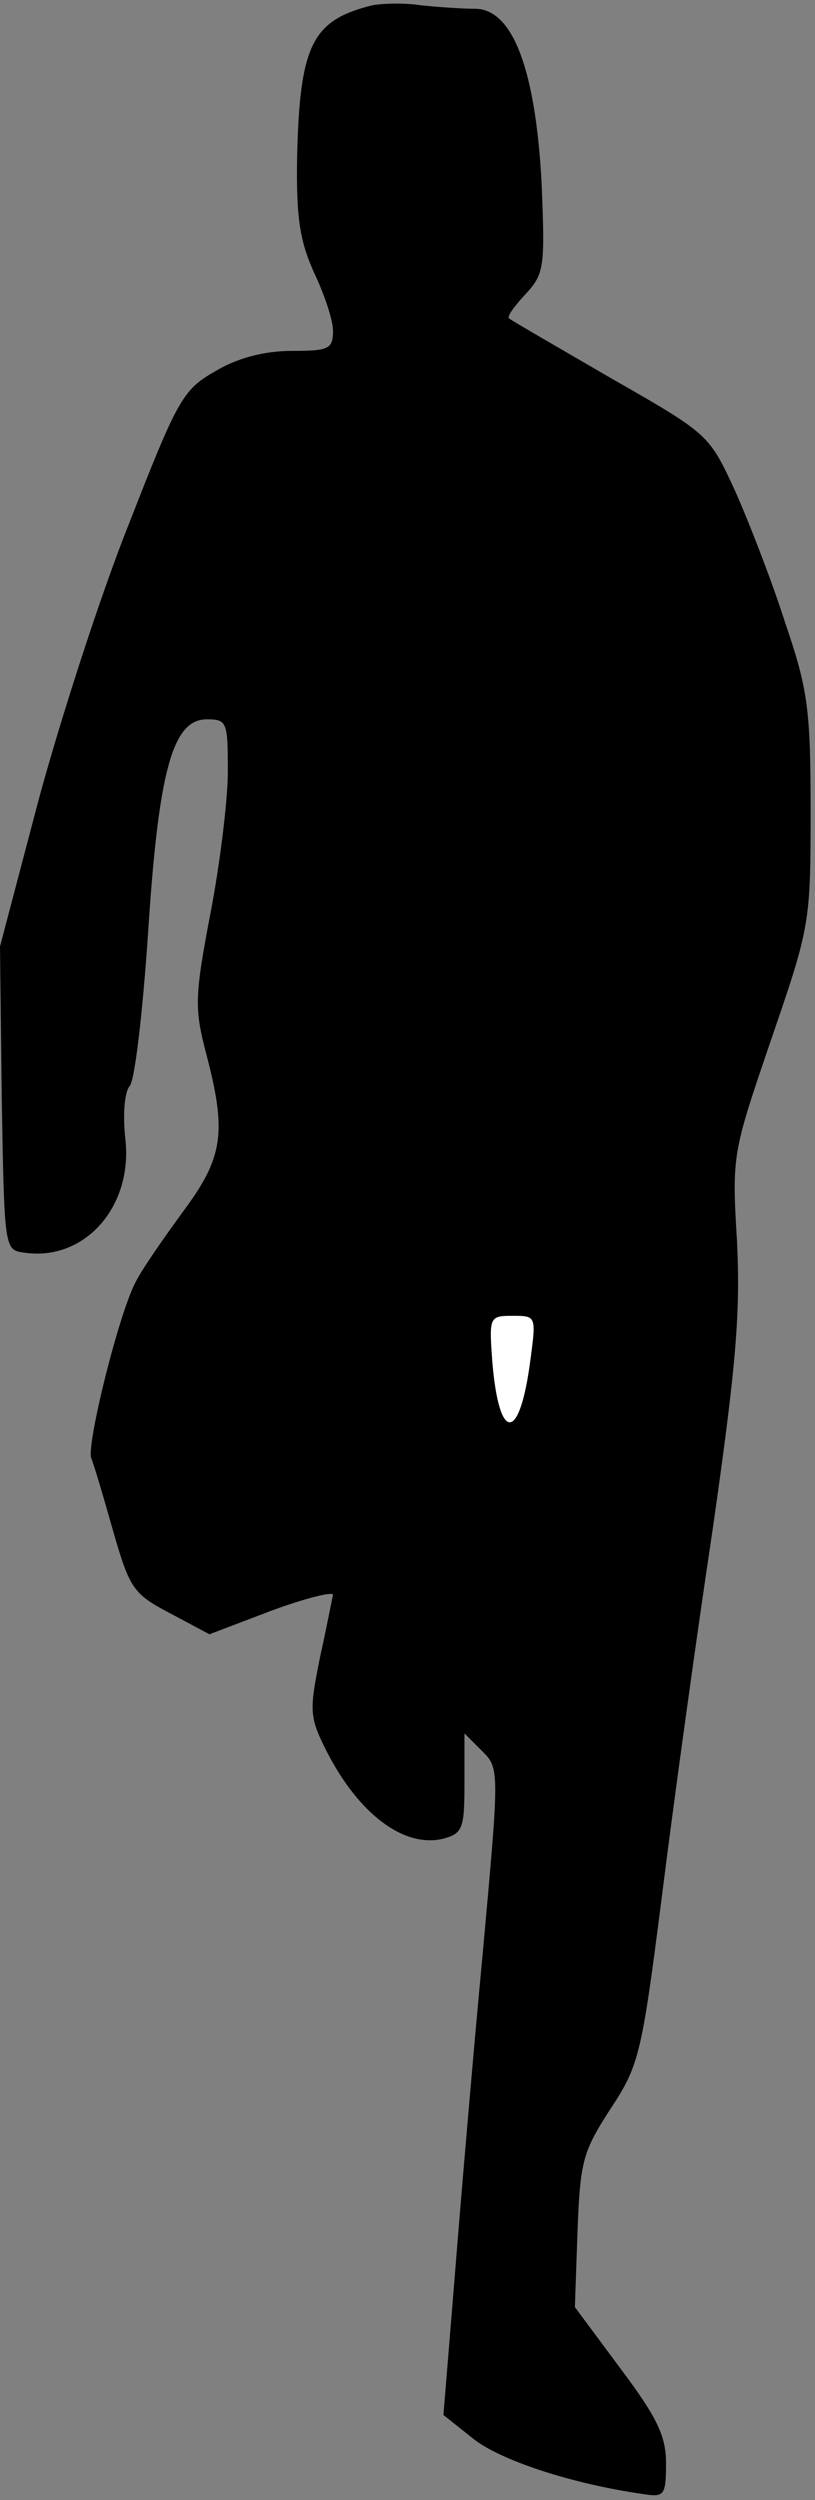 <?xml version="1.0" standalone="no"?>
<!DOCTYPE svg PUBLIC "-//W3C//DTD SVG 20010904//EN"
 "http://www.w3.org/TR/2001/REC-SVG-20010904/DTD/svg10.dtd">
<svg version="1.0" xmlns="http://www.w3.org/2000/svg"
 width="93pt" height="285pt" viewBox="0 0 93 285"
 preserveAspectRatio="xMidYMid meet">
<rect x="0" y="0" width="93" height="285" fill="#808080" stroke="none"/>
<g transform="translate(0,285) scale(0.1,-0.1)"
fill="#000000" stroke="none">
<path fill="#000000" stroke="none" d="M425 2844 c-69 -17 -83 -45 -86 -174
-1 -68 3 -94 19 -130 12 -25 22 -55 22 -67 0 -21 -5 -23 -47 -23 -31 0 -62 -8
-87 -23 -37 -21 -43 -31 -98 -172 -33 -82 -79 -225 -104 -317 l-44 -167 2
-173 c3 -173 3 -173 26 -176 69 -10 124 53 115 130 -3 27 -1 53 5 60 6 7 15
86 21 175 12 185 28 243 67 243 23 0 24 -3 24 -59 0 -33 -9 -106 -20 -163 -18
-94 -18 -108 -5 -158 24 -91 20 -119 -26 -181 -22 -30 -47 -66 -54 -80 -19
-35 -56 -184 -51 -201 3 -7 14 -44 25 -83 19 -66 23 -72 65 -94 l45 -24 71 27
c38 14 70 22 70 18 -1 -4 -7 -36 -15 -72 -12 -60 -12 -67 7 -105 37 -73 89
-112 134 -101 22 6 24 12 24 63 l0 57 20 -20 c20 -20 20 -20 1 -229 -11 -116
-25 -281 -32 -369 l-13 -159 34 -27 c30 -24 110 -51 193 -63 25 -4 27 -2 27
35 0 31 -10 52 -52 108 l-52 70 3 86 c3 80 6 91 37 139 33 50 36 61 59 241 13
104 39 293 58 419 27 188 32 248 28 330 -6 99 -5 101 39 230 44 128 45 132 45
260 0 116 -3 139 -29 215 -15 47 -41 114 -57 150 -30 65 -30 65 -142 129 -62
36 -114 66 -116 68 -3 2 6 14 19 28 21 23 22 30 18 127 -7 129 -33 198 -76
198 -15 0 -43 2 -62 4 -19 3 -44 2 -55 0z"/>
<path fill="#ffffff" stroke="none" d="M605 1298 c-12 -91 -35 -93 -43 -3 -4
54 -4 55 23 55 27 0 27 0 20 -52z"/>
</g>
</svg>
